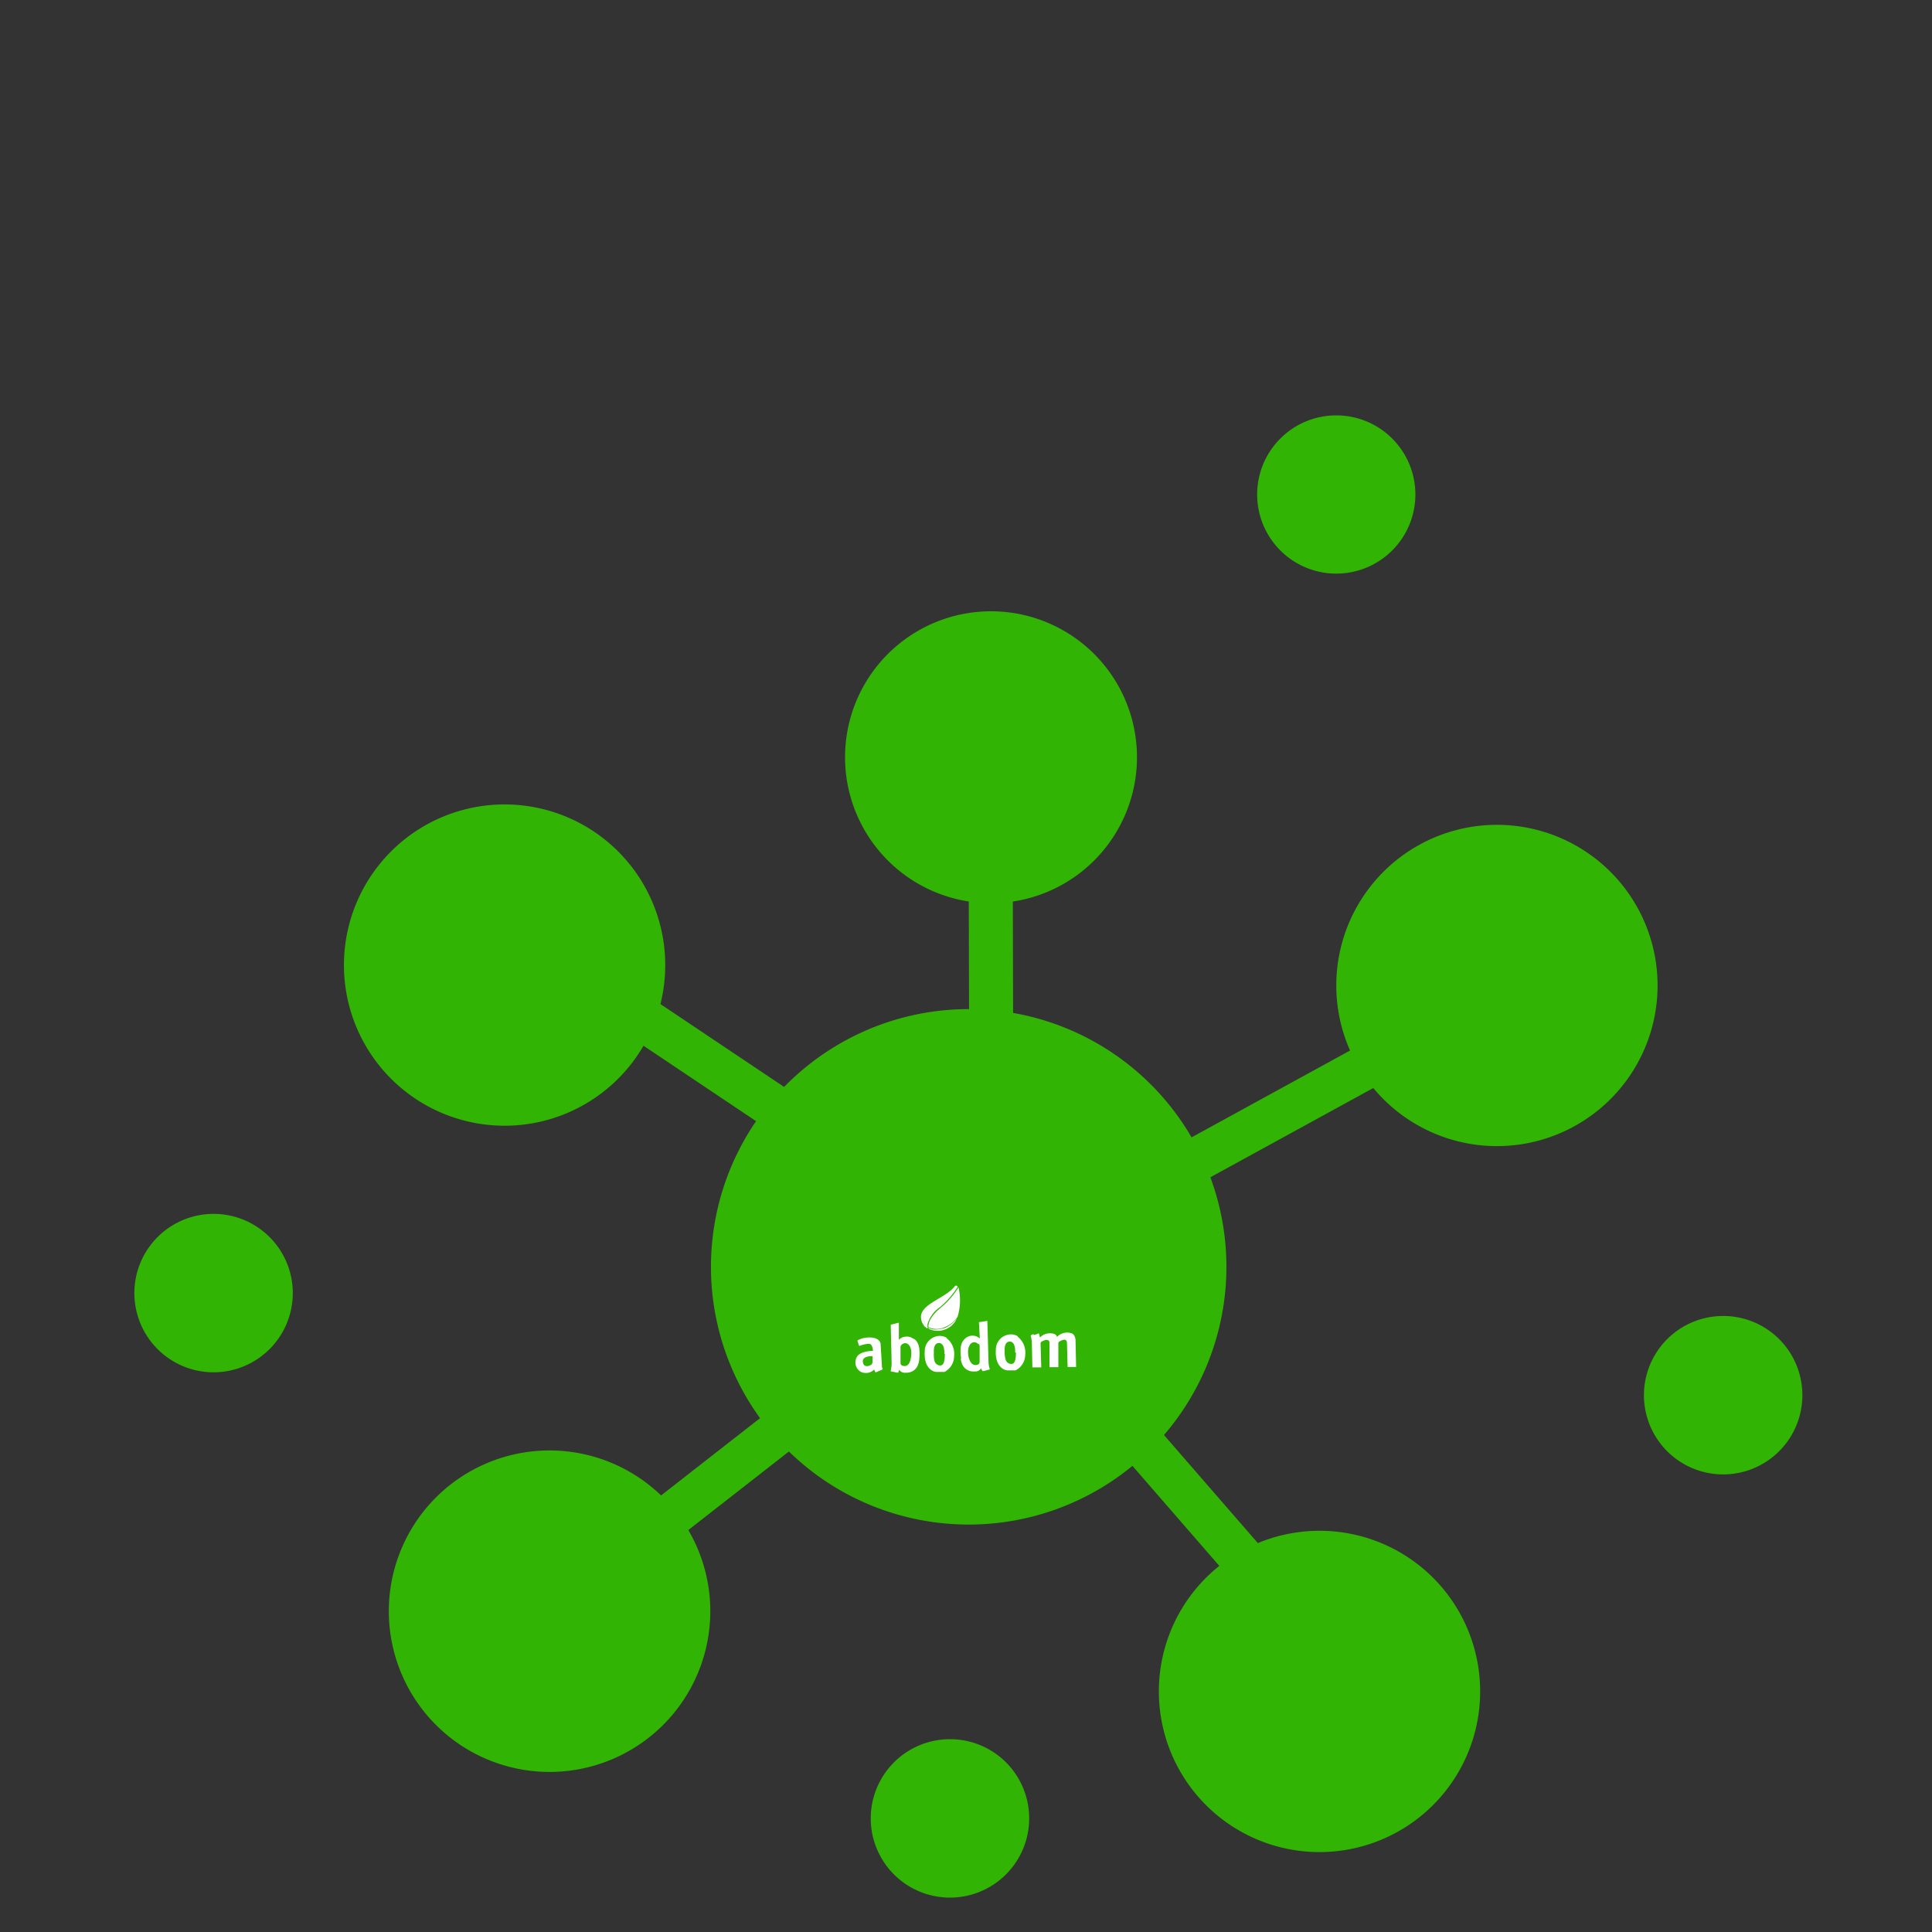 <svg xmlns="http://www.w3.org/2000/svg" viewBox="0 0 200 200"><rect x="0" y="0" width="200" height="200" fill="#333333" stroke="none"/><defs><style>.cls-1{isolation:isolate;}.cls-2,.cls-3,.cls-4{fill:#31b404;}.cls-3,.cls-4{mix-blend-mode:screen;}.cls-4{opacity:0.8;}.cls-5,.cls-6{fill:#fff;}.cls-6{fill-rule:evenodd;}</style></defs><title>fertilizante-especial</title><g class="cls-1"><g id="Capa_1" data-name="Capa 1"><rect class="cls-2" x="100.3" y="91.29" width="4.56" height="17.23" transform="translate(-0.24 0.25) rotate(-0.14)"/><rect class="cls-2" x="121.86" y="112.75" width="22.39" height="4.56" transform="translate(-38.91 78.08) rotate(-28.72)"/><rect class="cls-2" x="71.25" y="98.95" width="4.56" height="22.39" transform="translate(-58.9 109.93) rotate(-56.18)"/><rect class="cls-2" x="62.81" y="150.94" width="22.73" height="4.56" transform="translate(-78.58 78.09) rotate(-37.98)"/><rect class="cls-2" x="121.98" y="145.01" width="4.56" height="22.67" transform="translate(-72.08 119.78) rotate(-40.97)"/><path class="cls-2" d="M104.44,71.3c.78,2.08-.8,4.6-3.52,5.61s-5.56.15-6.33-1.93.8-4.6,3.52-5.61S103.66,69.22,104.44,71.3Z"/><path class="cls-2" d="M170.93,97.37a16.63,16.63,0,1,1-20.62-11.32A16.63,16.63,0,0,1,170.93,97.37Z"/><path class="cls-3" d="M163.35,92.18c1.16,4-2.55,8.54-8.28,10.21s-11.32-.2-12.47-4.17,2.55-8.54,8.28-10.21S162.2,88.21,163.35,92.18Z"/><path class="cls-4" d="M156.59,91c.59,1.68-.89,3.74-3.31,4.61s-4.88.2-5.48-1.48.89-3.74,3.31-4.6S156,89.29,156.59,91Z"/><path class="cls-2" d="M73.53,166.79a16.64,16.64,0,1,1-16.64-16.64A16.64,16.64,0,0,1,73.53,166.79Z"/><path class="cls-3" d="M67.7,159.68c0,4.13-4.84,7.48-10.81,7.48s-10.81-3.35-10.81-7.48,4.84-7.48,10.81-7.48S67.7,155.55,67.7,159.68Z"/><path class="cls-4" d="M61.55,156.63c.1,1.77-1.9,3.34-4.47,3.49s-4.74-1.17-4.84-3,1.89-3.35,4.46-3.5S61.44,154.85,61.55,156.63Z"/><path class="cls-2" d="M68.62,97.06A16.63,16.63,0,1,1,49.39,83.52,16.63,16.63,0,0,1,68.62,97.06Z"/><path class="cls-3" d="M61.67,91.05c.71,4.08-3.49,8.21-9.37,9.23s-11.22-1.45-11.93-5.52,3.48-8.2,9.37-9.23S61,87,61.67,91.05Z"/><path class="cls-4" d="M55.08,89.1c.4,1.73-1.3,3.62-3.8,4.21S46.41,93,46,91.23s1.3-3.62,3.8-4.21S54.67,87.36,55.08,89.1Z"/><path class="cls-2" d="M153,172.37a16.63,16.63,0,1,1-19.12-13.68A16.62,16.62,0,0,1,153,172.37Z"/><path class="cls-3" d="M146.08,166.32c.67,4.07-3.55,8.17-9.44,9.15s-11.21-1.54-11.89-5.62,3.55-8.17,9.44-9.15S145.4,162.24,146.08,166.32Z"/><path class="cls-4" d="M139.51,164.31c.39,1.74-1.33,3.61-3.84,4.18s-4.87-.38-5.26-2.12,1.32-3.61,3.84-4.18S139.11,162.57,139.51,164.31Z"/><path class="cls-2" d="M106.54,188.24a8.2,8.2,0,1,1-8.19-8.2A8.19,8.19,0,0,1,106.54,188.24Z"/><path class="cls-3" d="M103.67,184.74c0,2-2.38,3.68-5.32,3.68S93,186.77,93,184.74s2.39-3.69,5.33-3.69S103.67,182.7,103.67,184.74Z"/><path class="cls-4" d="M100.64,183.23c0,.88-.93,1.65-2.2,1.72s-2.33-.58-2.39-1.45.94-1.65,2.21-1.72S100.59,182.35,100.64,183.23Z"/><path class="cls-2" d="M186.58,144.43a8.2,8.2,0,1,1-8.19-8.2A8.19,8.19,0,0,1,186.58,144.43Z"/><path class="cls-3" d="M183.71,140.93c0,2-2.38,3.68-5.32,3.68s-5.33-1.65-5.33-3.68,2.38-3.69,5.33-3.69S183.71,138.89,183.71,140.93Z"/><path class="cls-4" d="M180.68,139.42c0,.88-.94,1.65-2.2,1.72s-2.34-.57-2.39-1.45.94-1.65,2.2-1.72S180.63,138.54,180.68,139.42Z"/><path class="cls-2" d="M146.52,51.14A8.19,8.19,0,1,1,138.33,43,8.19,8.19,0,0,1,146.52,51.14Z"/><path class="cls-3" d="M143.66,47.64c0,2-2.39,3.69-5.33,3.69S133,49.68,133,47.64,135.39,44,138.33,44,143.66,45.6,143.66,47.64Z"/><path class="cls-4" d="M140.62,46.14c0,.87-.93,1.64-2.2,1.72s-2.33-.58-2.38-1.46.93-1.64,2.2-1.72S140.57,45.26,140.62,46.14Z"/><path class="cls-2" d="M30.31,133.86a8.2,8.2,0,1,1-8.2-8.2A8.2,8.2,0,0,1,30.31,133.86Z"/><path class="cls-3" d="M27.44,130.36c0,2-2.39,3.68-5.33,3.68s-5.32-1.65-5.32-3.68,2.38-3.69,5.32-3.69S27.44,128.32,27.44,130.36Z"/><path class="cls-4" d="M24.41,128.85c.05.88-.94,1.65-2.21,1.72s-2.33-.57-2.38-1.45.93-1.65,2.2-1.72S24.35,128,24.41,128.85Z"/><path class="cls-2" d="M117.35,81.62a15.11,15.11,0,1,1-11.57-18A15.11,15.11,0,0,1,117.35,81.62Z"/><path class="cls-3" d="M113.55,74.19c-.8,3.67-5.74,5.72-11,4.57s-9-5.05-8.16-8.72,5.73-5.72,11-4.57S114.34,70.52,113.55,74.19Z"/><path class="cls-4" d="M108.67,70.3c-.25,1.6-2.33,2.6-4.64,2.24s-4-2-3.73-3.55,2.32-2.61,4.63-2.24S108.92,68.7,108.67,70.3Z"/><path class="cls-2" d="M126.37,125.57a26.68,26.68,0,1,1-31.66-20.52A26.67,26.67,0,0,1,126.37,125.57Z"/><path class="cls-3" d="M114.86,116.37c1.38,6.49-5.09,13.36-14.46,15.36s-18.07-1.64-19.46-8.12S86,110.25,95.4,108.25,113.48,109.89,114.86,116.37Z"/><path class="cls-4" d="M104.18,113.64c.76,2.75-1.86,5.88-5.84,7s-7.82-.25-8.58-3,1.86-5.87,5.84-7S103.42,110.88,104.18,113.64Z"/><path class="cls-5" d="M91.39,141.76l-.09-.23a.25.25,0,0,1,0-.08l-.14-2.33s-.05-.9-1.76-.61l-.21.06-.36.15a.1.1,0,0,0-.06.12l.16.47a.08.08,0,0,0,.09,0c.2-.08,1-.32,1.15-.11a1,1,0,0,1,.19.64s-1.24,0-1.62.57a1.13,1.13,0,0,0,.35,1.59,1.21,1.21,0,0,0,1.4-.22,0,0,0,0,1,0,0l.12.26a.08.08,0,0,0,.11,0l.58-.24a.09.09,0,0,0,0-.12m-1.18-.37-.16.08c-.7.19-.64-.54-.64-.54.07-.51,1-.46,1-.46v.62a.35.35,0,0,1-.18.3"/><path class="cls-5" d="M94.56,138.6a1.08,1.08,0,0,0-.88-.22,1,1,0,0,0-.63.32l0-1.78h0l-.84.21h0l.09,4a3.06,3.06,0,0,1-.09.74l0,.09.69.14a.09.09,0,0,0,.1-.05l.09-.24a.71.71,0,0,0,.68.29s1.26.12,1.39-1.39c.11-1.21-.07-1.75-.51-2.1m-.35,1.91c-.15,1-.65.94-.91.84a.27.27,0,0,1-.17-.23l0-1.68a.28.28,0,0,1,.08-.21c.49-.51,1.22,0,1,1.28"/><path class="cls-5" d="M99.45,140.65c.2,1.5,1.45,1.32,1.45,1.32a.69.69,0,0,0,.66-.32l.11.24a.08.08,0,0,0,.1.05l.68-.17,0-.09a2.34,2.34,0,0,1-.12-.74l-.12-4.2a0,0,0,0,0,0,0l-.87.13h0l.09,1.69a1.12,1.12,0,0,0-1.51,0c-.43.37-.59.92-.42,2.12m1.83-1.55a.28.28,0,0,1,.08.2l0,1.68a.27.27,0,0,1-.15.24c-.26.11-.76.18-1-.8-.24-1.27.46-1.81,1-1.32"/><path class="cls-5" d="M105.36,138.33a1.38,1.38,0,0,0-1.14-.13,1.57,1.57,0,0,0-1.13,1.53c-.11,1.65.77,2.11,1.21,2.13h0l.72,0a.2.2,0,0,0,.11,0,1.82,1.82,0,0,0,1-1.62,2.07,2.07,0,0,0-.77-1.86m-.19,1.63c0,1-.22,1.22-.54,1.18a.6.6,0,0,1-.53-.46A2.75,2.75,0,0,1,104,140a1.62,1.62,0,0,0,0-.22c0-.24,0-.88.52-.9h0c.11,0,.6,0,.57,1.14"/><path class="cls-5" d="M98,138.49a1.38,1.38,0,0,0-1.14-.13,1.57,1.57,0,0,0-1.13,1.53c-.11,1.65.76,2.11,1.21,2.13h0l.72,0,.11,0a1.84,1.84,0,0,0,1-1.63,2.07,2.07,0,0,0-.77-1.86m-.19,1.63c0,1-.22,1.22-.54,1.19a.62.62,0,0,1-.53-.47,2.71,2.71,0,0,1-.07-.72,1.77,1.77,0,0,0,0-.23c0-.24,0-.88.52-.9h0c.11,0,.6,0,.57,1.13"/><path class="cls-5" d="M107.06,138.2l.42-.15a.07.07,0,0,1,.08,0l.1.41h0a1.4,1.4,0,0,1,1.25-.42s.43,0,.51.36c0,0,0,0,0,0a1.44,1.44,0,0,1,1.56-.36s.34.14.36.72l.06,2.75-.88,0-.07-2.53s0-.61-.83-.07a.11.11,0,0,0-.06.11l0,2.51-.92,0,0-2.55s0-.56-.83-.08a.19.19,0,0,0-.09.15l.07,2.5-.92,0-.05-2.46a3.5,3.5,0,0,0-.13-.85h0l0,0a1.43,1.43,0,0,1,.28-.13"/><path class="cls-6" d="M99.22,133.28a9,9,0,0,1-1.78,2.05c-1.18.95-1.35,1.67-1.33,2.06a2,2,0,0,0,1.67,0,2.78,2.78,0,0,0,1.35-1.08,5.88,5.88,0,0,0,.09-3.06"/><path class="cls-6" d="M97.8,137.47a3.72,3.72,0,0,1-.9.16,1.37,1.37,0,0,1-.78-.18s0,.06,0,.09l.14.07h0a2.16,2.16,0,0,0,1.89-.13,2.09,2.09,0,0,0,.9-1,3,3,0,0,1-1.26,1"/><path class="cls-6" d="M96.07,137.42a.36.36,0,0,1-.09-.08,1.85,1.85,0,0,1-.42-1.55h0a1.87,1.87,0,0,0,.4,1.51l.06.05a1.59,1.59,0,0,1,0-.29,3.21,3.21,0,0,1,1.32-1.77,9.54,9.54,0,0,0,1.8-2.07h0v0a.17.17,0,0,0-.29-.08c-1,1.31-3.72,1.86-3.5,3.36h0a1.4,1.4,0,0,0,.21.59l.13.2a.14.14,0,0,0,.1.07,1,1,0,0,0,.22.17.19.19,0,0,1,0-.08"/></g></g></svg>